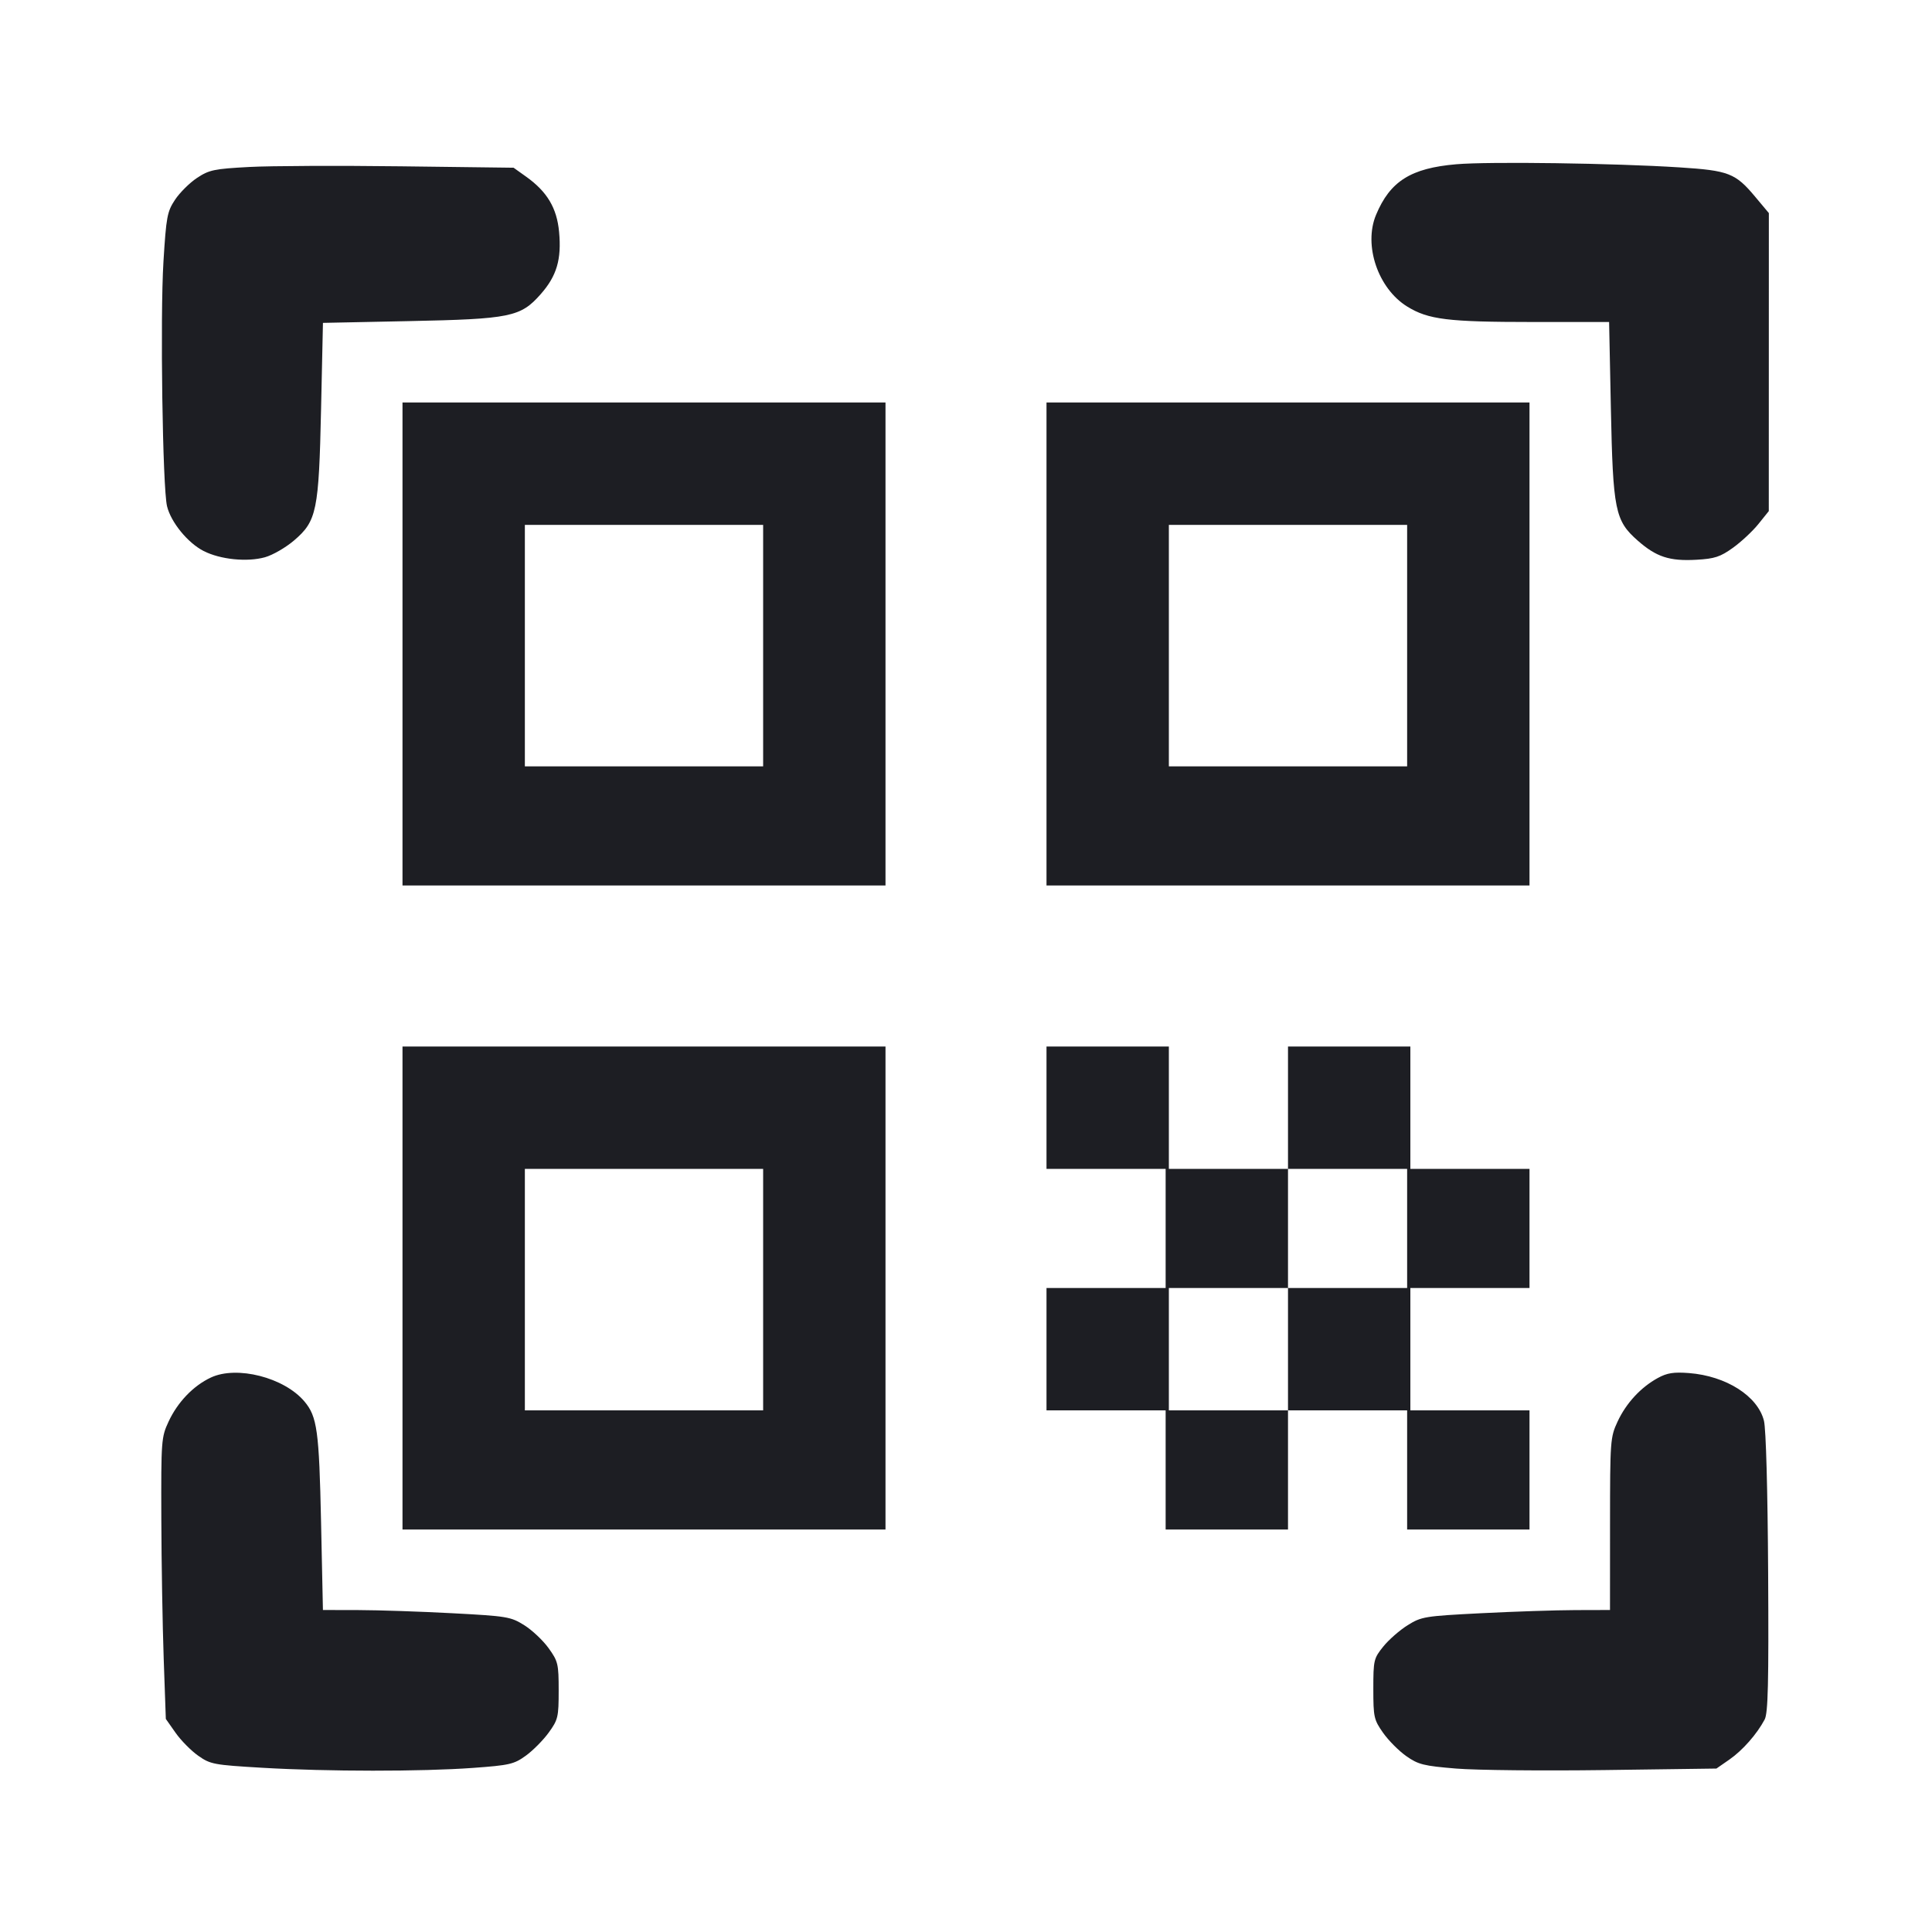 <svg viewBox="0 0 2400 2400" fill="none" xmlns="http://www.w3.org/2000/svg"><path d="M1809.095 204.037 C 1752.593 208.871,1726.831 225.102,1709.384 266.858 C 1693.566 304.715,1711.821 358.444,1748.106 380.827 C 1774.341 397.010,1798.649 400.000,1903.990 400.000 L 1998.888 400.000 2001.079 507.000 C 2003.682 634.105,2006.240 646.729,2034.410 671.525 C 2057.543 691.887,2073.958 697.244,2107.427 695.353 C 2130.000 694.077,2137.003 691.777,2152.767 680.456 C 2163.021 673.092,2177.225 659.832,2184.331 650.989 L 2197.251 634.912 2197.292 449.807 L 2197.332 264.701 2180.161 244.192 C 2155.809 215.107,2147.379 211.843,2086.531 207.940 C 2005.113 202.718,1850.022 200.536,1809.095 204.037 M309.692 207.417 C 265.941 209.756,259.813 211.041,244.726 221.034 C 235.564 227.103,223.284 239.298,217.436 248.134 C 207.672 262.889,206.497 269.172,203.044 325.100 C 198.835 393.290,201.953 605.914,207.499 628.850 C 212.320 648.787,233.296 674.458,252.966 684.493 C 273.655 695.047,307.024 698.433,329.191 692.227 C 338.760 689.547,354.969 680.193,365.211 671.438 C 393.533 647.229,396.083 634.806,398.857 507.546 L 401.178 401.091 507.589 398.910 C 634.261 396.314,646.722 393.768,671.721 365.368 C 691.620 342.761,697.672 322.255,694.522 288.106 C 691.784 258.422,679.671 238.094,653.652 219.525 L 638.000 208.354 498.000 206.594 C 421.000 205.626,336.261 205.996,309.692 207.417 M500.000 800.000 L 500.000 1100.000 800.000 1100.000 L 1100.000 1100.000 1100.000 800.000 L 1100.000 500.000 800.000 500.000 L 500.000 500.000 500.000 800.000 M1300.000 800.000 L 1300.000 1100.000 1600.000 1100.000 L 1900.000 1100.000 1900.000 800.000 L 1900.000 500.000 1600.000 500.000 L 1300.000 500.000 1300.000 800.000 M948.000 802.000 L 948.000 952.000 800.000 952.000 L 652.000 952.000 652.000 802.000 L 652.000 652.000 800.000 652.000 L 948.000 652.000 948.000 802.000 M1748.000 802.000 L 1748.000 952.000 1600.000 952.000 L 1452.000 952.000 1452.000 802.000 L 1452.000 652.000 1600.000 652.000 L 1748.000 652.000 1748.000 802.000 M500.000 1600.000 L 500.000 1900.000 800.000 1900.000 L 1100.000 1900.000 1100.000 1600.000 L 1100.000 1300.000 800.000 1300.000 L 500.000 1300.000 500.000 1600.000 M1300.000 1376.000 L 1300.000 1452.000 1374.000 1452.000 L 1448.000 1452.000 1448.000 1526.000 L 1448.000 1600.000 1374.000 1600.000 L 1300.000 1600.000 1300.000 1676.000 L 1300.000 1752.000 1374.000 1752.000 L 1448.000 1752.000 1448.000 1826.000 L 1448.000 1900.000 1524.000 1900.000 L 1600.000 1900.000 1600.000 1826.000 L 1600.000 1752.000 1674.000 1752.000 L 1748.000 1752.000 1748.000 1826.000 L 1748.000 1900.000 1824.000 1900.000 L 1900.000 1900.000 1900.000 1826.000 L 1900.000 1752.000 1826.000 1752.000 L 1752.000 1752.000 1752.000 1676.000 L 1752.000 1600.000 1826.000 1600.000 L 1900.000 1600.000 1900.000 1526.000 L 1900.000 1452.000 1826.000 1452.000 L 1752.000 1452.000 1752.000 1376.000 L 1752.000 1300.000 1676.000 1300.000 L 1600.000 1300.000 1600.000 1376.000 L 1600.000 1452.000 1526.000 1452.000 L 1452.000 1452.000 1452.000 1376.000 L 1452.000 1300.000 1376.000 1300.000 L 1300.000 1300.000 1300.000 1376.000 M948.000 1602.000 L 948.000 1752.000 800.000 1752.000 L 652.000 1752.000 652.000 1602.000 L 652.000 1452.000 800.000 1452.000 L 948.000 1452.000 948.000 1602.000 M1748.000 1526.000 L 1748.000 1600.000 1674.000 1600.000 L 1600.000 1600.000 1600.000 1676.000 L 1600.000 1752.000 1526.000 1752.000 L 1452.000 1752.000 1452.000 1676.000 L 1452.000 1600.000 1526.000 1600.000 L 1600.000 1600.000 1600.000 1526.000 L 1600.000 1452.000 1674.000 1452.000 L 1748.000 1452.000 1748.000 1526.000 M261.911 1711.241 C 240.140 1721.460,220.702 1741.712,209.431 1765.916 C 200.380 1785.351,200.089 1789.230,200.399 1886.000 C 200.575 1941.000,201.907 2019.598,203.360 2060.662 L 206.000 2135.323 218.112 2152.550 C 224.773 2162.025,237.423 2174.837,246.223 2181.021 C 261.409 2191.695,265.470 2192.456,326.111 2196.008 C 407.030 2200.747,523.477 2200.810,587.610 2196.150 C 633.128 2192.843,638.543 2191.588,653.262 2180.925 C 662.085 2174.534,674.861 2161.634,681.652 2152.258 C 693.223 2136.285,694.000 2132.998,694.000 2100.000 C 694.000 2066.935,693.237 2063.726,681.496 2047.394 C 674.619 2037.827,661.021 2025.009,651.279 2018.908 C 634.429 2008.357,630.067 2007.631,561.783 2004.004 C 522.302 2001.907,470.009 2000.148,445.575 2000.095 L 401.151 2000.000 398.839 1891.000 C 396.428 1777.323,394.009 1759.755,378.177 1740.940 C 353.094 1711.131,294.196 1696.086,261.911 1711.241 M2059.436 1711.780 C 2038.245 1723.367,2020.093 1743.019,2009.431 1765.916 C 2000.365 1785.385,2000.077 1789.277,2000.039 1893.000 L 2000.000 2000.000 1957.000 2000.114 C 1933.350 2000.176,1880.829 2001.916,1840.286 2003.979 C 1769.780 2007.568,1765.794 2008.216,1748.676 2018.866 C 1738.832 2024.990,1725.204 2036.917,1718.389 2045.371 C 1706.523 2060.093,1706.000 2062.314,1706.000 2098.018 C 1706.000 2133.050,1706.729 2136.333,1718.112 2152.536 C 1724.773 2162.018,1737.735 2175.056,1746.915 2181.508 C 1761.812 2191.978,1768.468 2193.641,1808.803 2196.974 C 1833.662 2199.028,1916.592 2199.865,1993.093 2198.834 L 2132.185 2196.960 2148.303 2185.790 C 2164.651 2174.461,2182.509 2154.179,2192.141 2136.000 C 2196.349 2128.059,2197.237 2090.579,2196.451 1954.000 C 2195.857 1850.699,2193.782 1775.209,2191.255 1764.997 C 2183.662 1734.304,2144.308 1709.236,2098.127 1705.676 C 2079.103 1704.209,2070.919 1705.501,2059.436 1711.780 " fill="#1D1E23" stroke="none" fill-rule="evenodd"/></svg>